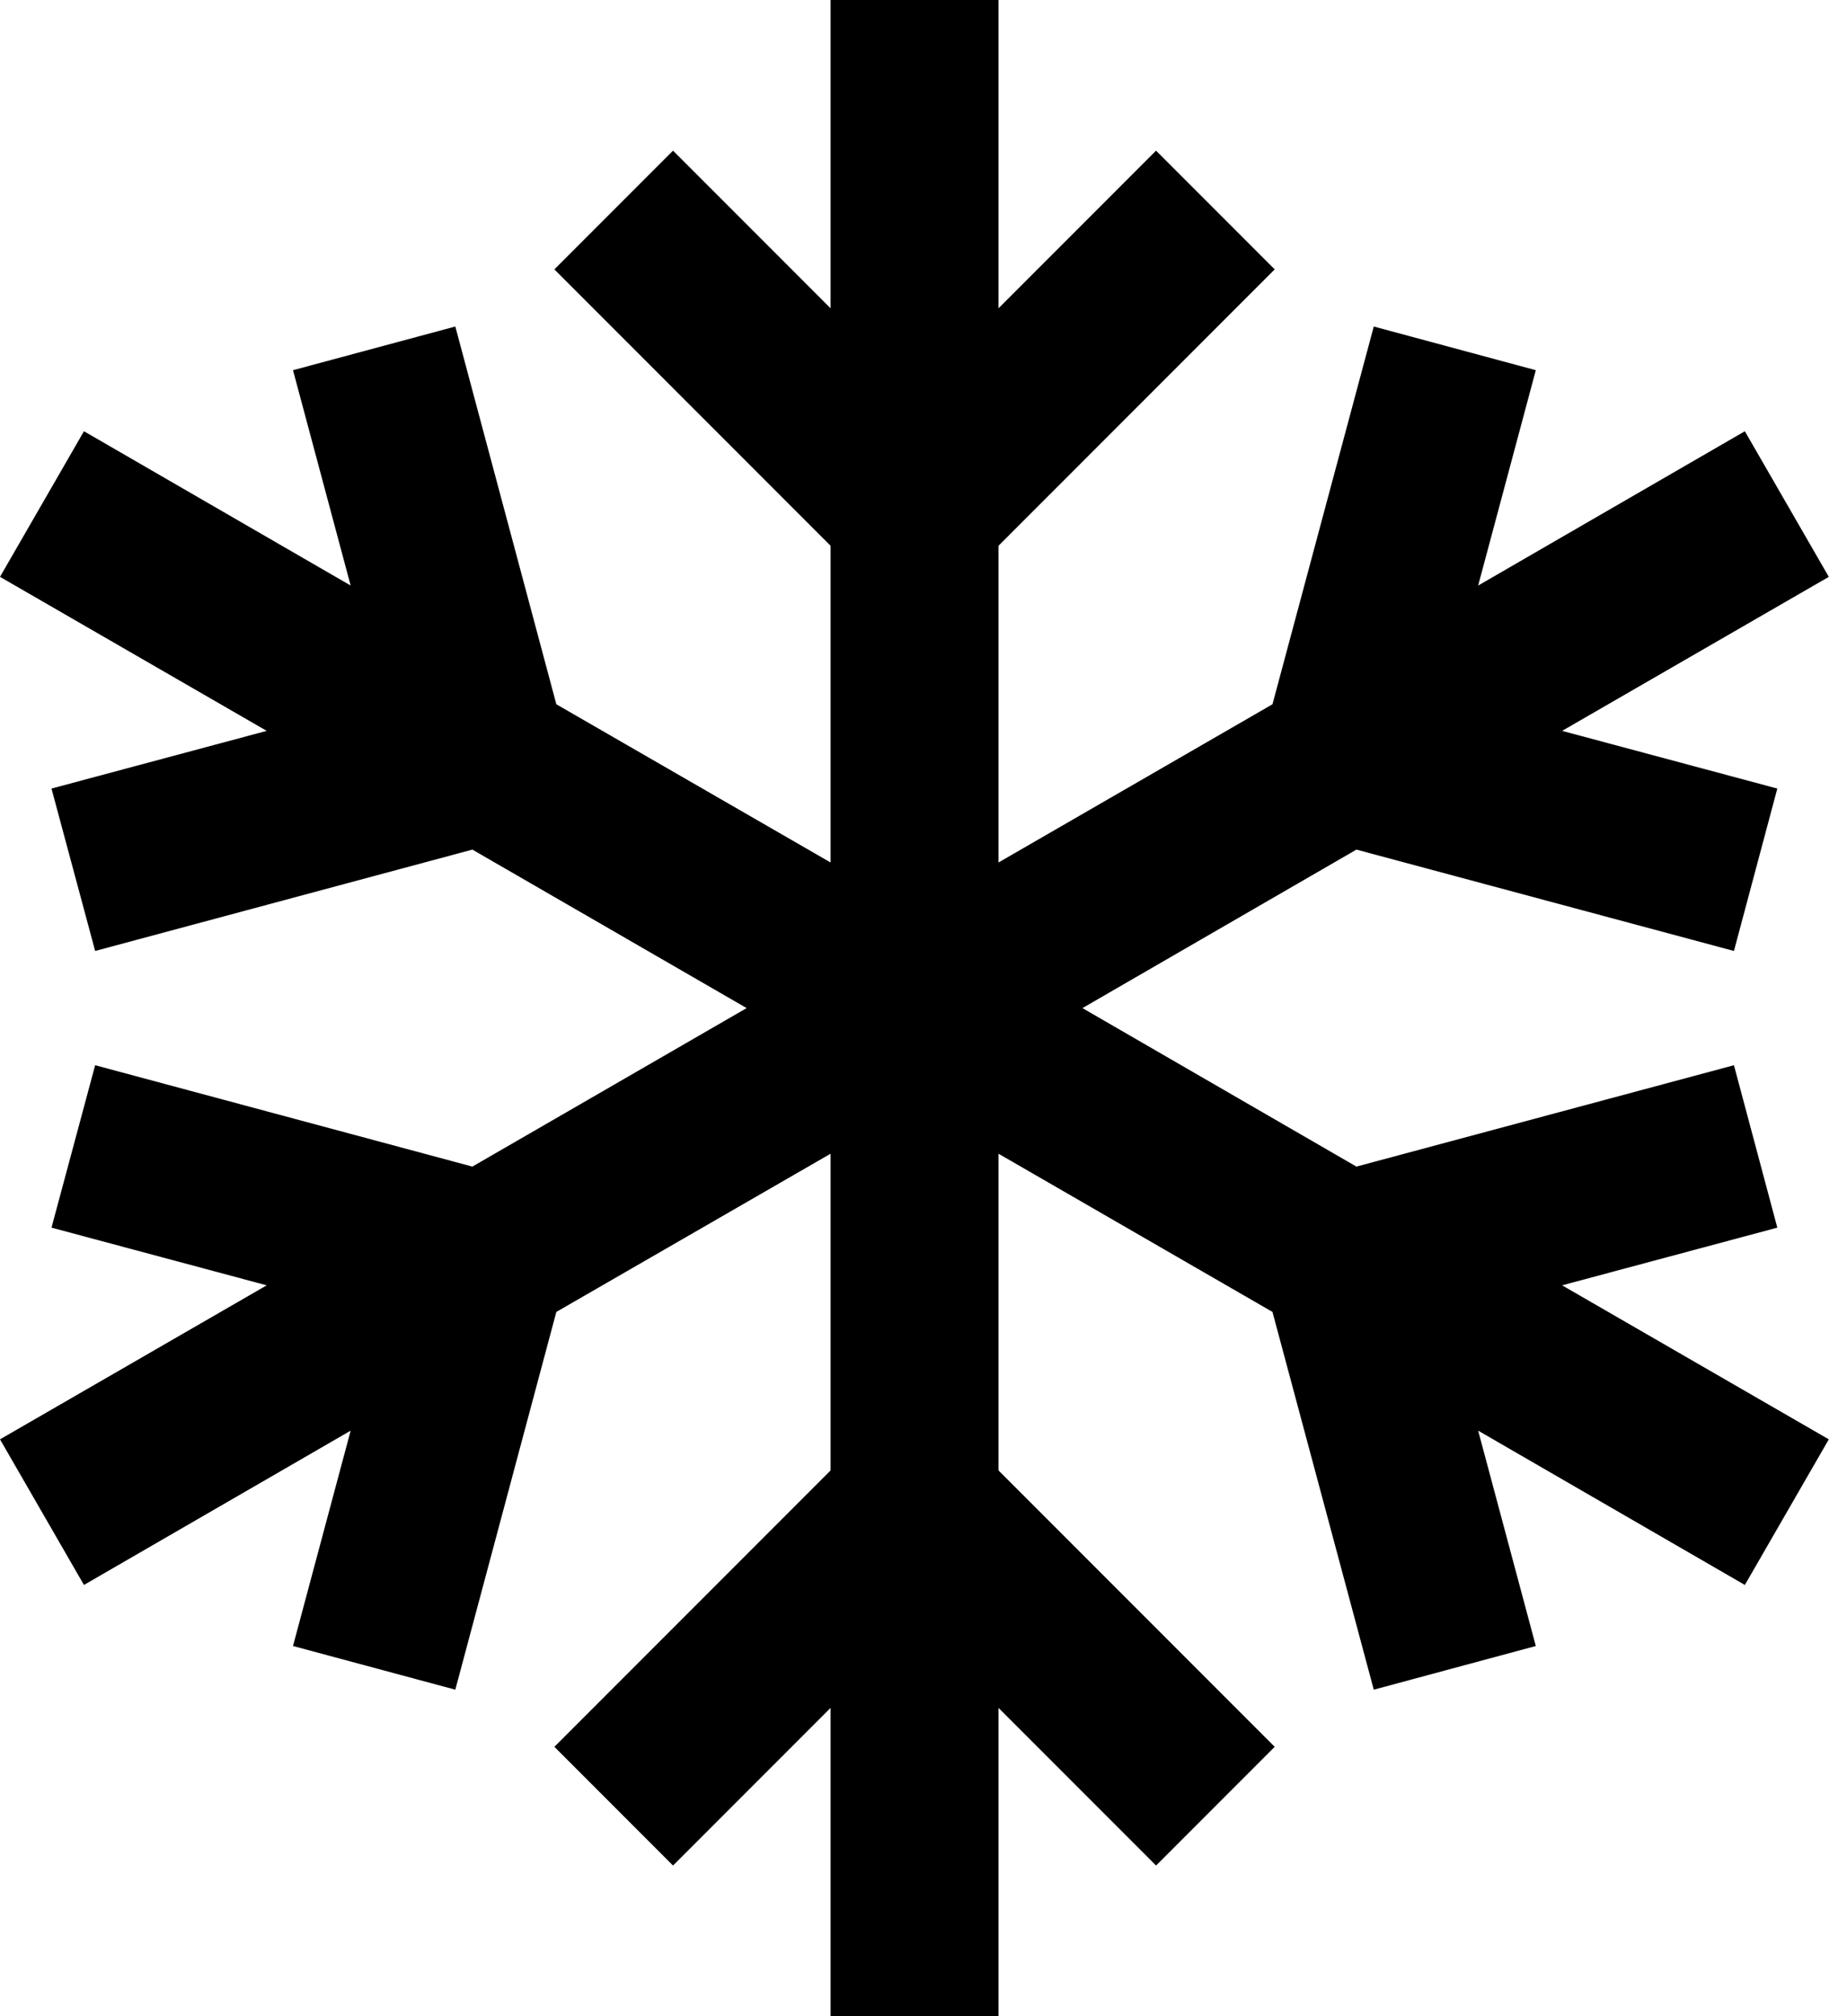 <svg width="66" height="72" fill="none" xmlns="http://www.w3.org/2000/svg"><path d="M63.51 43.84l-1.55-5.8-13.49 3.62L38.68 36l9.79-5.66 13.49 3.62 1.55-5.8-7.69-2.06 9.53-5.5-3-5.2-9.53 5.51 2.06-7.69-5.79-1.56-3.62 13.49-9.79 5.65V19.49l9.87-9.87-4.24-4.24-5.63 5.63V0h-6v11.01l-5.63-5.63-4.24 4.24 9.87 9.87V30.8l-9.8-5.65-3.61-13.49-5.8 1.56 2.06 7.69L3 15.4l-3 5.2 9.53 5.5-7.69 2.06 1.56 5.8 13.48-3.62 9.8 5.66-9.8 5.66L3.4 38.04l-1.56 5.8 7.69 2.06L0 51.4l3 5.2 9.53-5.51-2.06 7.69 5.8 1.56 3.61-13.49 9.8-5.65v11.31l-9.87 9.87 4.24 4.24 5.63-5.63V72h6V60.99l5.63 5.63 4.24-4.24-9.87-9.87V41.2l9.79 5.65 3.62 13.49 5.79-1.56-2.06-7.69 9.53 5.51 3-5.2-9.53-5.5 7.69-2.06z" fill="#000"/></svg>